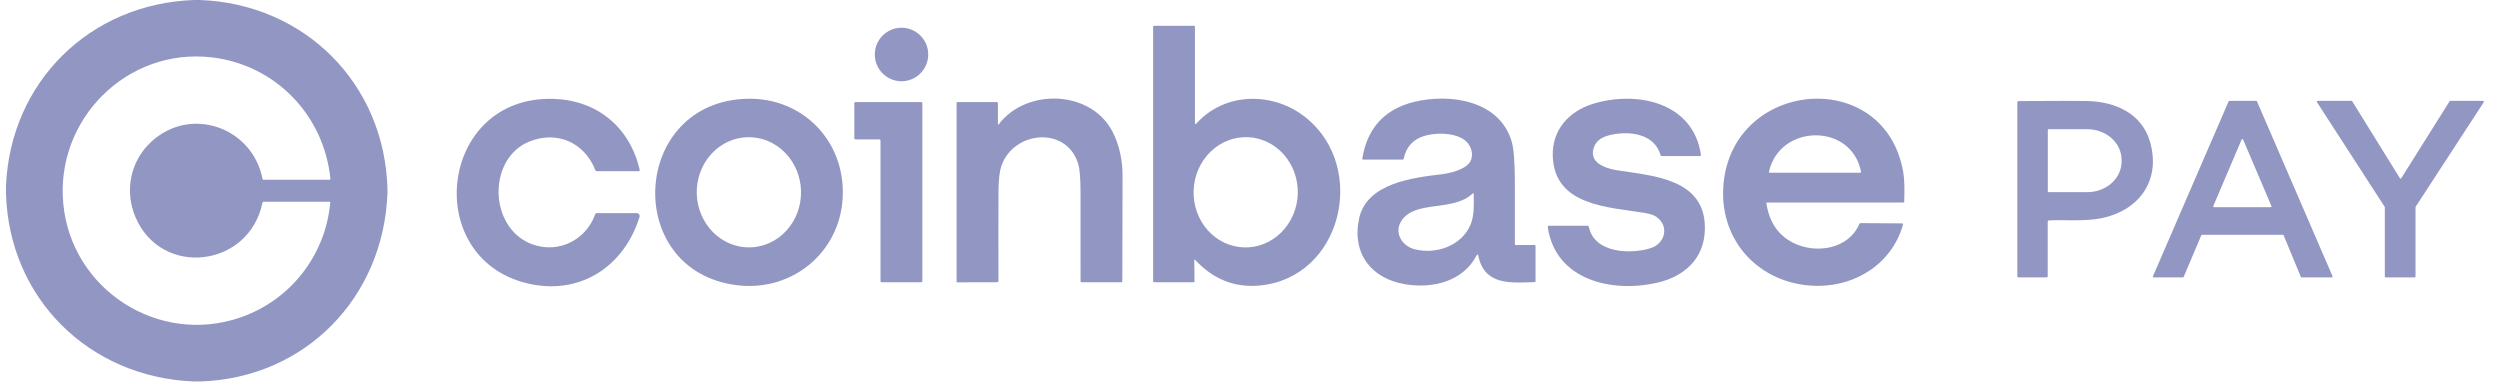 <svg width="130" height="20" viewBox="0 0 130 20" fill="none" xmlns="http://www.w3.org/2000/svg">
<g clip-path="url(#clip0_110_206)">
<path d="M62.202 6.436C63.699 4.761 66.233 4.762 67.92 6.127C71.14 8.732 69.773 14.484 65.461 14.85C64.179 14.959 63.074 14.512 62.146 13.511C62.143 13.507 62.138 13.505 62.133 13.504C62.129 13.503 62.123 13.503 62.119 13.505C62.114 13.507 62.11 13.51 62.108 13.514C62.105 13.518 62.103 13.523 62.103 13.528L62.114 14.624C62.115 14.66 62.097 14.678 62.06 14.678H60.041C59.988 14.678 59.962 14.652 59.962 14.6V1.394C59.962 1.38 59.968 1.367 59.977 1.357C59.987 1.347 60.001 1.341 60.015 1.341H62.084C62.12 1.341 62.137 1.359 62.137 1.394V6.411C62.137 6.419 62.139 6.426 62.143 6.432C62.148 6.438 62.154 6.443 62.16 6.446C62.168 6.448 62.175 6.449 62.183 6.447C62.19 6.445 62.197 6.441 62.202 6.436ZM64.676 12.865C65.032 12.877 65.386 12.816 65.72 12.683C66.053 12.55 66.359 12.35 66.62 12.092C66.881 11.835 67.091 11.526 67.239 11.183C67.387 10.84 67.471 10.47 67.484 10.094C67.497 9.717 67.44 9.342 67.316 8.989C67.192 8.637 67.003 8.314 66.761 8.039C66.519 7.764 66.228 7.543 65.904 7.387C65.581 7.231 65.231 7.145 64.876 7.133C64.52 7.12 64.166 7.182 63.832 7.314C63.499 7.447 63.193 7.648 62.932 7.905C62.671 8.162 62.461 8.471 62.313 8.814C62.164 9.157 62.081 9.528 62.068 9.904C62.055 10.28 62.112 10.656 62.236 11.008C62.36 11.361 62.549 11.684 62.791 11.959C63.033 12.233 63.324 12.455 63.648 12.611C63.971 12.766 64.32 12.852 64.676 12.865Z" fill="#9197C2"/>
<path d="M46.879 4.225C47.646 4.225 48.268 3.602 48.268 2.834C48.268 2.065 47.646 1.442 46.879 1.442C46.112 1.442 45.49 2.065 45.49 2.834C45.49 3.602 46.112 4.225 46.879 4.225Z" fill="#9197C2"/>
<path d="M27.687 14.792C21.853 13.684 22.736 4.949 28.793 5.142C31.033 5.214 32.748 6.592 33.264 8.833C33.275 8.879 33.257 8.902 33.209 8.902H31.038C30.998 8.902 30.971 8.884 30.956 8.847C30.387 7.391 28.945 6.784 27.524 7.361C25.423 8.216 25.41 11.565 27.392 12.578C28.787 13.291 30.432 12.61 30.952 11.14C30.966 11.101 30.994 11.082 31.035 11.082H33.108C33.132 11.082 33.156 11.087 33.177 11.098C33.199 11.109 33.218 11.125 33.232 11.145C33.246 11.164 33.256 11.187 33.26 11.211C33.264 11.235 33.263 11.259 33.255 11.282C32.478 13.789 30.288 15.286 27.687 14.792Z" fill="#9197C2"/>
<path d="M38.884 5.135C41.754 5.077 43.973 7.355 43.82 10.281C43.671 13.143 41.167 15.193 38.304 14.829C32.342 14.073 32.806 5.26 38.884 5.135ZM39.002 12.864C39.721 12.849 40.404 12.532 40.901 11.984C41.398 11.436 41.669 10.702 41.653 9.942C41.637 9.182 41.336 8.459 40.816 7.932C40.297 7.406 39.601 7.118 38.882 7.133C38.163 7.149 37.48 7.465 36.983 8.013C36.486 8.561 36.215 9.296 36.231 10.056C36.247 10.815 36.548 11.538 37.068 12.065C37.587 12.592 38.283 12.879 39.002 12.864Z" fill="#9197C2"/>
<path d="M51.943 6.452C53.383 4.569 56.751 4.678 57.859 6.864C58.203 7.544 58.375 8.311 58.373 9.165C58.37 10.988 58.365 12.809 58.36 14.627C58.36 14.64 58.354 14.653 58.345 14.663C58.335 14.673 58.322 14.678 58.308 14.678H56.243C56.207 14.678 56.189 14.66 56.189 14.625C56.189 13.089 56.189 11.555 56.188 10.021C56.188 9.296 56.149 8.801 56.07 8.535C55.483 6.548 52.727 6.789 52.081 8.606C51.978 8.893 51.925 9.339 51.922 9.942C51.915 11.498 51.915 13.051 51.92 14.599C51.92 14.61 51.919 14.619 51.915 14.629C51.911 14.638 51.905 14.646 51.898 14.654C51.891 14.661 51.883 14.666 51.873 14.67C51.864 14.674 51.854 14.676 51.844 14.676L49.764 14.681C49.759 14.681 49.753 14.679 49.749 14.675C49.745 14.671 49.742 14.665 49.742 14.659L49.743 5.358C49.743 5.344 49.749 5.331 49.759 5.321C49.769 5.311 49.782 5.306 49.796 5.306H51.826C51.843 5.306 51.86 5.313 51.873 5.325C51.885 5.337 51.892 5.354 51.892 5.372V6.435C51.892 6.491 51.909 6.497 51.943 6.452Z" fill="#9197C2"/>
<path d="M76.796 13.256C76.091 14.647 74.483 15.02 73.058 14.78C71.331 14.489 70.286 13.207 70.672 11.368C71.061 9.52 73.478 9.238 74.976 9.06C75.408 9.009 76.069 8.831 76.355 8.532C76.689 8.182 76.546 7.574 76.166 7.287C75.624 6.879 74.626 6.885 74.025 7.08C73.463 7.264 73.119 7.653 72.993 8.249C72.986 8.282 72.966 8.299 72.932 8.299H70.887C70.849 8.299 70.833 8.28 70.839 8.242C71.102 6.656 72 5.675 73.533 5.299C75.387 4.845 77.969 5.21 78.607 7.356C78.713 7.713 78.769 8.404 78.773 9.429C78.778 10.514 78.778 11.603 78.773 12.694C78.773 12.726 78.789 12.743 78.822 12.743L79.781 12.738C79.799 12.738 79.817 12.745 79.829 12.758C79.842 12.77 79.849 12.788 79.849 12.806V14.62C79.849 14.652 79.834 14.668 79.802 14.67C78.529 14.709 77.174 14.851 76.865 13.267C76.864 13.259 76.861 13.252 76.855 13.246C76.85 13.241 76.842 13.237 76.835 13.236C76.827 13.235 76.819 13.236 76.812 13.24C76.805 13.244 76.8 13.249 76.796 13.256ZM72.861 11.501C72.488 12.099 72.895 12.795 73.568 12.963C74.679 13.241 76.004 12.789 76.472 11.673C76.668 11.205 76.64 10.611 76.633 10.084C76.632 10.077 76.63 10.071 76.627 10.066C76.623 10.061 76.618 10.056 76.612 10.054C76.606 10.052 76.599 10.051 76.593 10.052C76.587 10.053 76.581 10.056 76.576 10.061C75.576 11.033 73.563 10.376 72.861 11.501Z" fill="#9197C2"/>
<path d="M85.531 11.075C83.644 10.758 80.807 10.722 80.743 8.087C80.711 6.761 81.578 5.787 82.828 5.401C85.071 4.709 88.041 5.284 88.448 8.048C88.454 8.092 88.434 8.115 88.389 8.115H86.425C86.383 8.115 86.356 8.094 86.344 8.054C86.02 6.936 84.706 6.798 83.753 7.015C83.388 7.098 83.041 7.257 82.897 7.622C82.573 8.446 83.451 8.754 84.121 8.859C85.96 9.148 88.684 9.289 88.655 11.889C88.637 13.455 87.582 14.385 86.14 14.71C83.841 15.227 80.881 14.592 80.481 11.796C80.48 11.788 80.481 11.781 80.483 11.774C80.485 11.767 80.488 11.761 80.493 11.755C80.498 11.75 80.503 11.746 80.51 11.742C80.516 11.739 80.523 11.738 80.531 11.738H82.548C82.565 11.738 82.582 11.744 82.595 11.755C82.609 11.766 82.618 11.781 82.621 11.799C82.904 13.168 84.777 13.234 85.834 12.905C86.587 12.669 86.819 11.755 86.13 11.275C86.007 11.189 85.807 11.122 85.531 11.075Z" fill="#9197C2"/>
<path d="M91.855 10.586C92.002 11.563 92.475 12.248 93.275 12.64C94.434 13.21 96.125 12.961 96.683 11.649C96.689 11.635 96.699 11.623 96.712 11.615C96.725 11.607 96.739 11.602 96.755 11.602L98.914 11.616C98.921 11.616 98.927 11.618 98.933 11.621C98.939 11.624 98.945 11.628 98.949 11.634C98.953 11.639 98.956 11.646 98.957 11.652C98.959 11.659 98.958 11.666 98.957 11.673C98.351 13.85 96.239 15.038 94.057 14.844C91.278 14.597 89.346 12.342 89.627 9.517C90.162 4.112 98.028 3.447 98.971 8.964C99.028 9.293 99.044 9.801 99.02 10.486C99.019 10.515 99.004 10.53 98.975 10.53H91.903C91.865 10.53 91.849 10.549 91.855 10.586ZM96.772 8.923C96.274 6.384 92.551 6.432 91.987 8.923C91.978 8.962 91.993 8.981 92.033 8.981H96.724C96.763 8.981 96.779 8.962 96.772 8.923Z" fill="#9197C2"/>
<path d="M44.425 7.186V5.368C44.425 5.351 44.431 5.335 44.443 5.324C44.454 5.312 44.47 5.306 44.486 5.306H47.9C47.916 5.306 47.932 5.312 47.944 5.324C47.955 5.335 47.962 5.351 47.962 5.368V14.616C47.962 14.633 47.955 14.649 47.944 14.66C47.932 14.672 47.916 14.678 47.9 14.678H45.849C45.833 14.678 45.817 14.672 45.805 14.66C45.794 14.649 45.787 14.633 45.787 14.616V7.31C45.787 7.294 45.781 7.278 45.769 7.267C45.757 7.255 45.742 7.248 45.725 7.248H44.486C44.47 7.248 44.454 7.242 44.443 7.23C44.431 7.219 44.425 7.203 44.425 7.186Z" fill="#9197C2"/>
<path d="M118.707 12.208H114.508C114.499 12.208 114.49 12.211 114.483 12.216C114.475 12.221 114.469 12.228 114.466 12.236L113.552 14.398C113.549 14.406 113.543 14.413 113.535 14.418C113.528 14.423 113.519 14.426 113.51 14.426H111.997C111.989 14.426 111.982 14.424 111.975 14.421C111.968 14.417 111.962 14.412 111.958 14.405C111.954 14.398 111.952 14.391 111.951 14.383C111.95 14.376 111.952 14.368 111.955 14.361L115.887 5.273C115.89 5.265 115.896 5.258 115.904 5.253C115.911 5.248 115.92 5.246 115.929 5.246H117.321C117.33 5.246 117.339 5.248 117.346 5.253C117.354 5.258 117.36 5.265 117.363 5.273L121.291 14.361C121.294 14.368 121.296 14.376 121.295 14.383C121.294 14.391 121.292 14.398 121.288 14.405C121.284 14.412 121.278 14.417 121.271 14.421C121.264 14.424 121.257 14.426 121.249 14.426H119.687C119.678 14.426 119.669 14.424 119.661 14.419C119.653 14.414 119.647 14.406 119.644 14.398L118.75 12.236C118.747 12.228 118.741 12.221 118.733 12.216C118.725 12.21 118.716 12.208 118.707 12.208ZM115.092 10.713C115.089 10.72 115.088 10.727 115.089 10.734C115.089 10.741 115.092 10.748 115.095 10.755C115.099 10.761 115.105 10.766 115.111 10.769C115.117 10.773 115.124 10.774 115.132 10.774H118.074C118.081 10.774 118.088 10.773 118.094 10.769C118.101 10.766 118.106 10.761 118.11 10.755C118.114 10.748 118.116 10.741 118.117 10.734C118.117 10.727 118.116 10.72 118.113 10.713L116.642 7.257C116.638 7.249 116.633 7.243 116.626 7.238C116.619 7.234 116.611 7.231 116.603 7.231C116.594 7.231 116.586 7.234 116.579 7.238C116.572 7.243 116.567 7.249 116.563 7.257L115.092 10.713Z" fill="#9197C2"/>
<path d="M106.481 11.539V14.357C106.481 14.403 106.458 14.426 106.412 14.426H104.97C104.925 14.426 104.902 14.403 104.902 14.357V5.322C104.902 5.278 104.924 5.256 104.968 5.256C106.835 5.244 108.014 5.243 108.505 5.252C109.995 5.279 111.385 5.897 111.808 7.395C112.375 9.411 111.209 10.987 109.193 11.362C108.376 11.513 107.416 11.425 106.556 11.46C106.506 11.463 106.481 11.489 106.481 11.539ZM106.486 6.758V9.953C106.486 9.963 106.49 9.973 106.498 9.98C106.505 9.988 106.515 9.992 106.525 9.992H108.542C109.014 9.992 109.467 9.824 109.801 9.525C110.135 9.227 110.323 8.822 110.323 8.4V8.312C110.323 7.89 110.135 7.485 109.801 7.186C109.467 6.888 109.014 6.72 108.542 6.72H106.525C106.515 6.72 106.505 6.724 106.498 6.731C106.49 6.738 106.486 6.748 106.486 6.758Z" fill="#9197C2"/>
<path d="M124.865 9.269L127.379 5.265C127.383 5.259 127.388 5.254 127.394 5.251C127.401 5.248 127.407 5.246 127.415 5.246H129.122C129.129 5.246 129.137 5.248 129.143 5.252C129.15 5.256 129.155 5.261 129.159 5.268C129.162 5.275 129.164 5.283 129.164 5.29C129.164 5.298 129.161 5.305 129.157 5.312L125.614 10.75C125.609 10.757 125.607 10.765 125.607 10.773V14.383C125.607 14.395 125.602 14.406 125.594 14.414C125.587 14.422 125.576 14.426 125.565 14.426H124.053C124.042 14.426 124.031 14.422 124.023 14.414C124.015 14.406 124.011 14.395 124.011 14.383V10.78C124.011 10.772 124.009 10.764 124.004 10.757L120.482 5.312C120.478 5.305 120.476 5.298 120.475 5.29C120.475 5.283 120.477 5.275 120.481 5.268C120.484 5.261 120.489 5.256 120.496 5.252C120.503 5.248 120.51 5.246 120.518 5.246H122.279C122.286 5.246 122.293 5.248 122.299 5.252C122.306 5.255 122.311 5.26 122.315 5.266L124.795 9.267C124.798 9.273 124.803 9.278 124.81 9.282C124.816 9.285 124.822 9.287 124.83 9.287C124.837 9.288 124.843 9.286 124.85 9.283C124.856 9.279 124.861 9.275 124.865 9.269Z" fill="#9197C2"/>
<path d="M10.104 0H10.389C15.845 0.198 19.998 4.35 20.148 9.815V10.056C19.935 15.477 15.884 19.644 10.443 19.836H10.071C4.627 19.616 0.456 15.508 0.311 10.043V9.672C0.538 4.252 4.687 0.181 10.104 0ZM13.648 10.542C12.962 13.899 8.415 14.464 7.051 11.307C6.463 9.944 6.772 8.39 7.854 7.383C9.913 5.465 13.141 6.63 13.653 9.314C13.655 9.323 13.659 9.331 13.666 9.336C13.673 9.342 13.682 9.345 13.691 9.345H17.127C17.135 9.345 17.142 9.344 17.149 9.34C17.155 9.337 17.162 9.333 17.167 9.327C17.172 9.322 17.175 9.315 17.178 9.308C17.18 9.301 17.181 9.293 17.18 9.286C16.843 5.976 14.31 3.366 11.008 2.983C6.586 2.471 2.868 6.226 3.292 10.607C3.724 15.075 8.257 17.979 12.508 16.506C15.093 15.61 16.919 13.293 17.173 10.542C17.177 10.508 17.161 10.491 17.127 10.491H13.711C13.676 10.491 13.655 10.508 13.648 10.542Z" fill="#9197C2"/>
</g>
<defs>
<clipPath id="clip0_110_206">
<rect width="128.852" height="20" fill="white" transform="translate(0.311)"/>
</clipPath>
</defs>
</svg>
